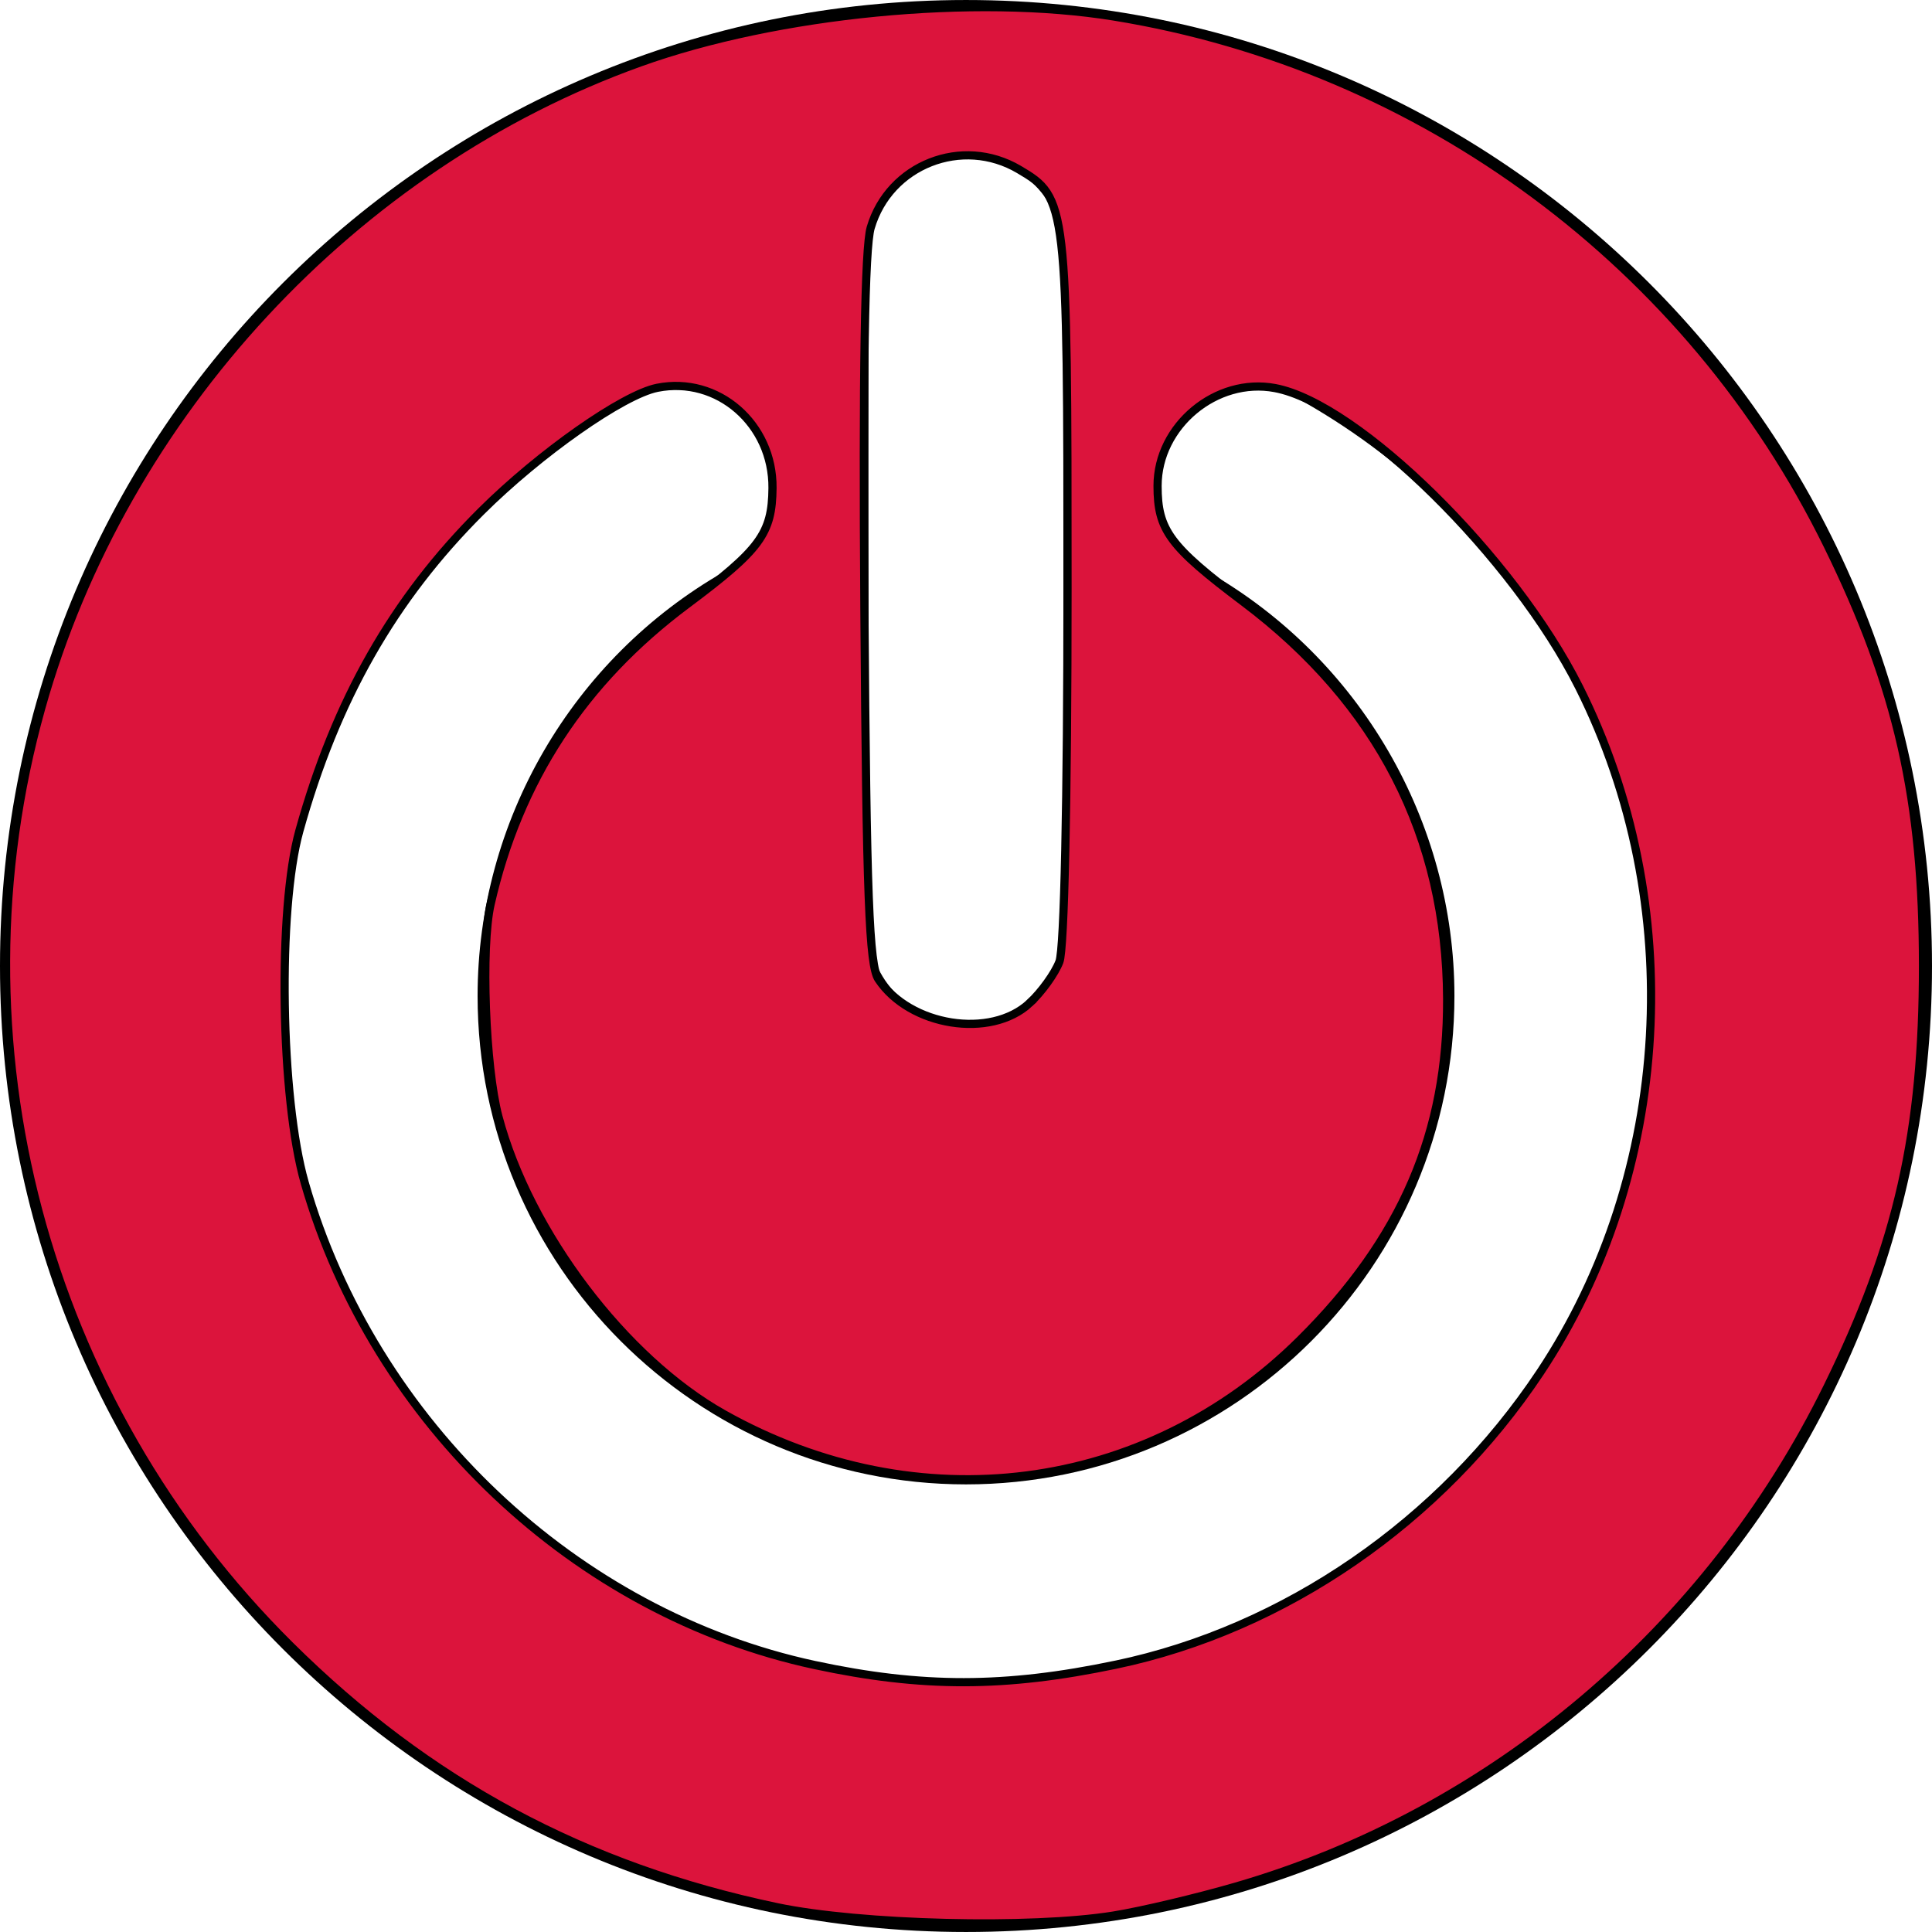 <?xml version="1.0" encoding="UTF-8" standalone="no"?>
<!-- Generator: Adobe Illustrator 16.0.0, SVG Export Plug-In . SVG Version: 6.00 Build 0)  -->

<svg
   xmlns:dc="http://purl.org/dc/elements/1.1/"
   xmlns:cc="http://creativecommons.org/ns#"
   xmlns:rdf="http://www.w3.org/1999/02/22-rdf-syntax-ns#"
   xmlns:svg="http://www.w3.org/2000/svg"
   xmlns="http://www.w3.org/2000/svg"
   xmlns:sodipodi="http://sodipodi.sourceforge.net/DTD/sodipodi-0.dtd"
   xmlns:inkscape="http://www.inkscape.org/namespaces/inkscape"
   version="1.1"
   id="Capa_1"
   x="0px"
   y="0px"
   width="466.546px"
   height="466.546px"
   viewBox="0 0 466.546 466.546"
   style="enable-background:new 0 0 466.546 466.546;"
   xml:space="preserve"
   inkscape:version="0.48.4 r9939"
   sodipodi:docname="power-circular-button.svg"><defs
     id="defs39" /><sodipodi:namedview
     pagecolor="#ffffff"
     bordercolor="#666666"
     borderopacity="1"
     objecttolerance="10"
     gridtolerance="10"
     guidetolerance="10"
     inkscape:pageopacity="0"
     inkscape:pageshadow="2"
     inkscape:window-width="1599"
     inkscape:window-height="717"
     id="namedview37"
     showgrid="false"
     inkscape:zoom="0.50584509"
     inkscape:cx="235.46132"
     inkscape:cy="233.27299"
     inkscape:window-x="42"
     inkscape:window-y="64"
     inkscape:window-maximized="0"
     inkscape:current-layer="Capa_1" /><g
     id="g3"><path
       d="M233.272,0.002C104.443,0.002,0,104.443,0,233.271c0,128.835,104.435,233.272,233.272,233.272   c128.833,0,233.274-104.445,233.274-233.272C466.546,104.438,362.105,0.002,233.272,0.002z M209.72,61.401   c0-13.01,10.546-23.552,23.552-23.552c13.01,0,23.55,10.542,23.55,23.552V223.58c0,13.006-10.54,23.554-23.55,23.554   c-13.006,0-23.552-10.548-23.552-23.554V61.401z M233.272,405.56c-91.006,0-165.046-74.05-165.046-165.05   c0-59.038,31.897-113.976,83.247-143.338c11.289-6.45,25.677-2.533,32.141,8.756c6.458,11.289,2.533,25.678-8.756,32.138   c-36.722,21.001-59.528,60.254-59.528,102.444c0,65.036,52.912,117.946,117.942,117.946c65.035,0,117.949-52.91,117.949-117.946   c0-42.19-22.818-81.443-59.539-102.444c-11.293-6.452-15.216-20.843-8.756-32.138c6.464-11.297,20.847-15.214,32.147-8.756   c51.347,29.362,83.246,84.284,83.246,143.338C398.32,331.51,324.287,405.56,233.272,405.56z"
       id="path5" /></g><g
     id="g7" /><g
     id="g9" /><g
     id="g11" /><g
     id="g13" /><g
     id="g15" /><g
     id="g17" /><g
     id="g19" /><g
     id="g21" /><g
     id="g23" /><g
     id="g25" /><g
     id="g27" /><g
     id="g29" /><g
     id="g31" /><g
     id="g33" /><g
     id="g35" /><path
     style="fill:#dc143c;fill-opacity:1;stroke:#000000;stroke-width:1.977;stroke-opacity:1"
     d="M 187.607,460.55 C 141.239,450.802 103.41,430.472 70.016,397.355 10.477,338.311 -12.58,251.418 9.952,171.001 29.868,99.918 85.566,39.857 154.526,15.103 187.755,3.174 235.451,-1.458 268.991,3.986 343.484,16.076 408.089,63.952 441.337,131.701 c 16.94,34.519 23.035,61.394 23.035,101.572 0,40.178 -6.095,67.053 -23.035,101.572 -28.749,58.583 -81.121,102.834 -142.889,120.734 -9.495,2.752 -22.75,5.893 -29.456,6.982 -19.964,3.24 -61.263,2.22 -81.384,-2.01 l 0,0 z m 81.826,-58.551 c 40.835,-8.556 78.509,-34.508 102.516,-70.621 31.898,-47.981 35.594,-113.253 9.369,-165.461 -15.81,-31.475 -53.41,-68.448 -73.427,-72.203 -14.22,-2.668 -28.359,9.11 -28.359,23.622 0,10.679 2.89,14.581 20.758,28.03 32.508,24.466 49.011,56.621 49.175,95.814 0.136,32.344 -10.902,57.977 -35.459,82.353 -37.436,37.158 -92.426,44.241 -139.25,17.938 -23.911,-13.432 -46.965,-43.868 -54.391,-71.808 -3.187,-11.991 -4.255,-40.887 -1.896,-51.299 6.758,-29.821 22.426,-53.761 47.391,-72.407 17.757,-13.263 20.587,-17.107 20.687,-28.099 0.141,-15.481 -13.247,-27.124 -27.834,-24.207 -8.278,1.656 -28.38,15.765 -42.541,29.86 -21.203,21.104 -35.094,45.523 -43.883,77.143 -5.267,18.949 -4.565,64.577 1.308,85.006 16.676,58.007 65.355,104.021 123.168,116.423 25.842,5.544 45.915,5.521 72.666,-0.084 l 0,2e-5 z m -20.811,-159.755 c 2.888,-2.677 6.132,-7.182 7.208,-10.013 1.181,-3.106 1.957,-38.872 1.957,-90.22 0,-93.253 -0.113,-94.231 -11.704,-101.078 -13.728,-8.109 -31.346,-1.19 -35.827,14.071 -1.426,4.857 -1.93,35.464 -1.518,92.274 0.499,68.914 1.141,85.797 3.392,89.182 7.577,11.395 27.1,14.49 36.493,5.785 l 0,0 z"
     id="path3018"
     inkscape:connector-curvature="0"
     inkscape:export-filename="/home/laurent/Bureau/flaticon/007-my-icons-collection/svg/icons/tool_quit.png"
     inkscape:export-xdpi="198"
     inkscape:export-ydpi="198" /></svg>